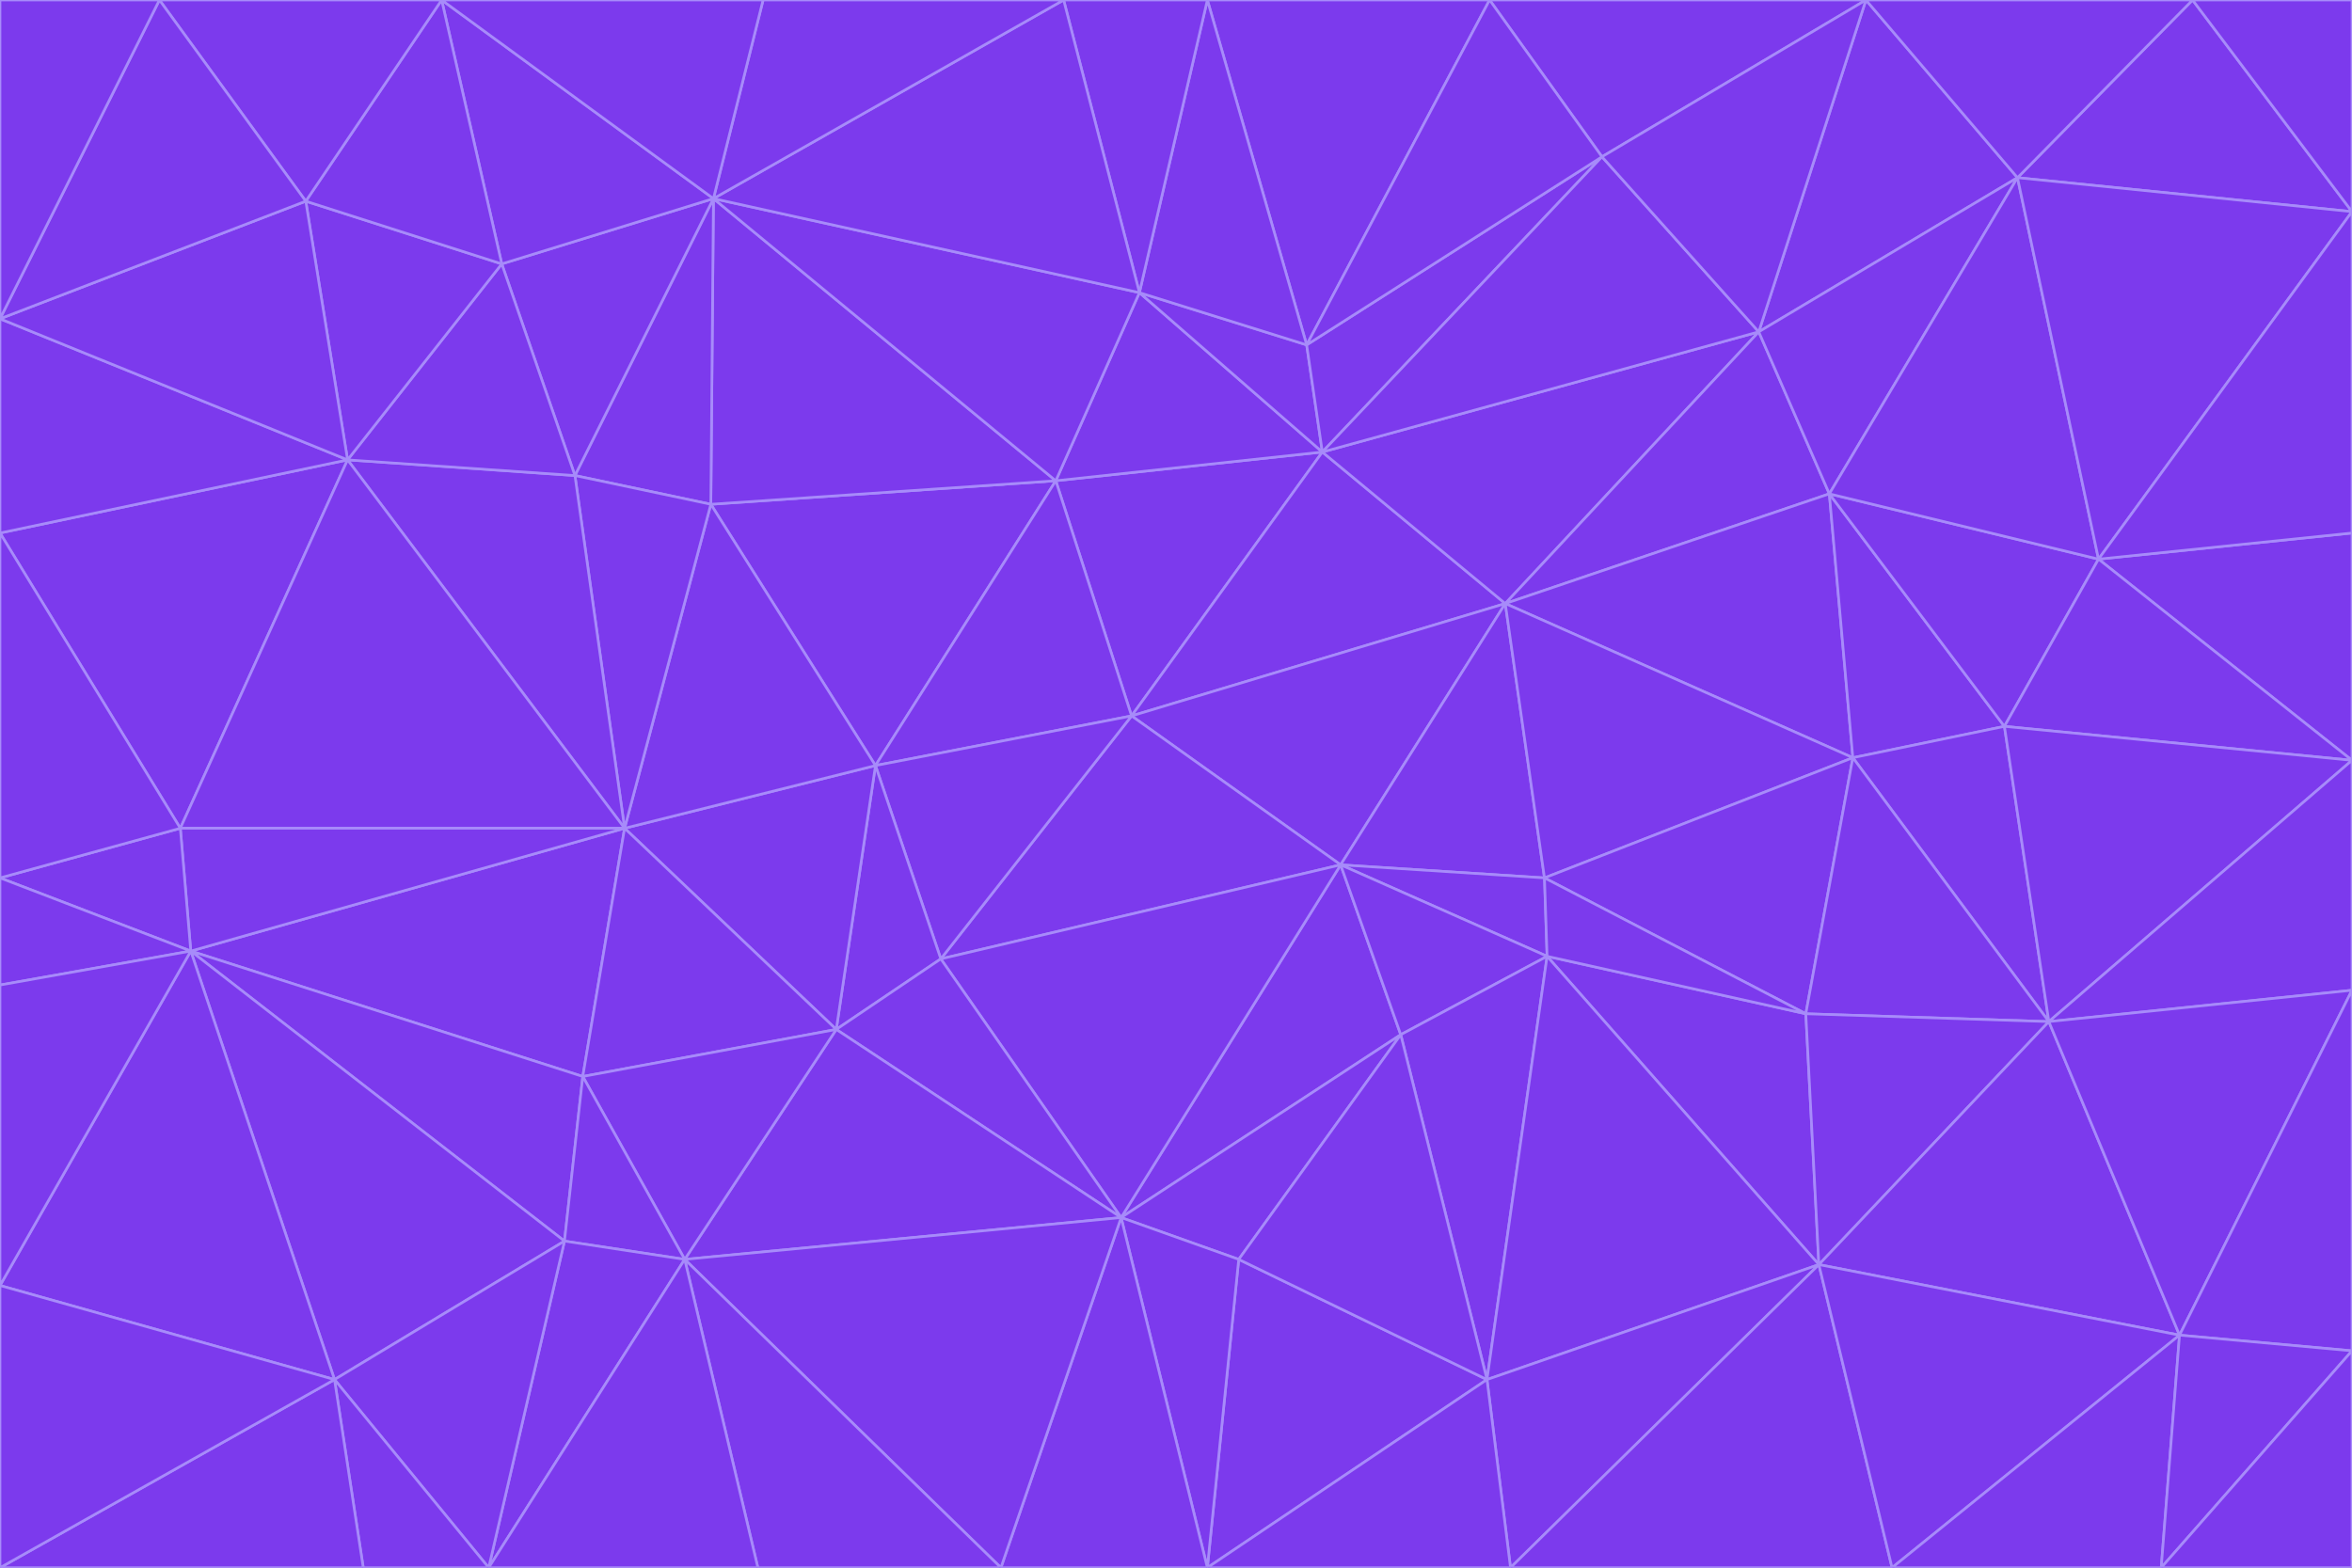 <svg id="visual" viewBox="0 0 900 600" width="900" height="600" xmlns="http://www.w3.org/2000/svg" xmlns:xlink="http://www.w3.org/1999/xlink" version="1.1"><g stroke-width="1" stroke-linejoin="bevel"><path d="M433 274L506 173L404 184Z" fill="#7c3aed" stroke="#a78bfa"></path><path d="M506 173L436 112L404 184Z" fill="#7c3aed" stroke="#a78bfa"></path><path d="M500 132L436 112L506 173Z" fill="#7c3aed" stroke="#a78bfa"></path><path d="M433 274L576 231L506 173Z" fill="#7c3aed" stroke="#a78bfa"></path><path d="M506 173L613 60L500 132Z" fill="#7c3aed" stroke="#a78bfa"></path><path d="M433 274L513 331L576 231Z" fill="#7c3aed" stroke="#a78bfa"></path><path d="M272 193L335 293L404 184Z" fill="#7c3aed" stroke="#a78bfa"></path><path d="M404 184L335 293L433 274Z" fill="#7c3aed" stroke="#a78bfa"></path><path d="M433 274L360 367L513 331Z" fill="#7c3aed" stroke="#a78bfa"></path><path d="M513 331L591 336L576 231Z" fill="#7c3aed" stroke="#a78bfa"></path><path d="M335 293L360 367L433 274Z" fill="#7c3aed" stroke="#a78bfa"></path><path d="M513 331L592 366L591 336Z" fill="#7c3aed" stroke="#a78bfa"></path><path d="M273 76L272 193L404 184Z" fill="#7c3aed" stroke="#a78bfa"></path><path d="M335 293L320 394L360 367Z" fill="#7c3aed" stroke="#a78bfa"></path><path d="M429 466L536 396L513 331Z" fill="#7c3aed" stroke="#a78bfa"></path><path d="M536 396L592 366L513 331Z" fill="#7c3aed" stroke="#a78bfa"></path><path d="M570 0L462 0L500 132Z" fill="#7c3aed" stroke="#a78bfa"></path><path d="M500 132L462 0L436 112Z" fill="#7c3aed" stroke="#a78bfa"></path><path d="M436 112L273 76L404 184Z" fill="#7c3aed" stroke="#a78bfa"></path><path d="M673 127L506 173L576 231Z" fill="#7c3aed" stroke="#a78bfa"></path><path d="M673 127L613 60L506 173Z" fill="#7c3aed" stroke="#a78bfa"></path><path d="M673 127L576 231L700 189Z" fill="#7c3aed" stroke="#a78bfa"></path><path d="M462 0L407 0L436 112Z" fill="#7c3aed" stroke="#a78bfa"></path><path d="M239 317L320 394L335 293Z" fill="#7c3aed" stroke="#a78bfa"></path><path d="M360 367L429 466L513 331Z" fill="#7c3aed" stroke="#a78bfa"></path><path d="M700 189L576 231L709 290Z" fill="#7c3aed" stroke="#a78bfa"></path><path d="M407 0L273 76L436 112Z" fill="#7c3aed" stroke="#a78bfa"></path><path d="M273 76L220 182L272 193Z" fill="#7c3aed" stroke="#a78bfa"></path><path d="M272 193L239 317L335 293Z" fill="#7c3aed" stroke="#a78bfa"></path><path d="M220 182L239 317L272 193Z" fill="#7c3aed" stroke="#a78bfa"></path><path d="M709 290L576 231L591 336Z" fill="#7c3aed" stroke="#a78bfa"></path><path d="M714 0L570 0L613 60Z" fill="#7c3aed" stroke="#a78bfa"></path><path d="M613 60L570 0L500 132Z" fill="#7c3aed" stroke="#a78bfa"></path><path d="M320 394L429 466L360 367Z" fill="#7c3aed" stroke="#a78bfa"></path><path d="M696 484L691 388L592 366Z" fill="#7c3aed" stroke="#a78bfa"></path><path d="M691 388L709 290L591 336Z" fill="#7c3aed" stroke="#a78bfa"></path><path d="M429 466L474 482L536 396Z" fill="#7c3aed" stroke="#a78bfa"></path><path d="M592 366L691 388L591 336Z" fill="#7c3aed" stroke="#a78bfa"></path><path d="M407 0L292 0L273 76Z" fill="#7c3aed" stroke="#a78bfa"></path><path d="M273 76L192 101L220 182Z" fill="#7c3aed" stroke="#a78bfa"></path><path d="M569 528L592 366L536 396Z" fill="#7c3aed" stroke="#a78bfa"></path><path d="M169 0L192 101L273 76Z" fill="#7c3aed" stroke="#a78bfa"></path><path d="M73 364L223 412L239 317Z" fill="#7c3aed" stroke="#a78bfa"></path><path d="M239 317L223 412L320 394Z" fill="#7c3aed" stroke="#a78bfa"></path><path d="M320 394L262 482L429 466Z" fill="#7c3aed" stroke="#a78bfa"></path><path d="M462 600L569 528L474 482Z" fill="#7c3aed" stroke="#a78bfa"></path><path d="M133 176L239 317L220 182Z" fill="#7c3aed" stroke="#a78bfa"></path><path d="M709 290L767 278L700 189Z" fill="#7c3aed" stroke="#a78bfa"></path><path d="M772 68L714 0L673 127Z" fill="#7c3aed" stroke="#a78bfa"></path><path d="M784 391L767 278L709 290Z" fill="#7c3aed" stroke="#a78bfa"></path><path d="M192 101L133 176L220 182Z" fill="#7c3aed" stroke="#a78bfa"></path><path d="M462 600L474 482L429 466Z" fill="#7c3aed" stroke="#a78bfa"></path><path d="M474 482L569 528L536 396Z" fill="#7c3aed" stroke="#a78bfa"></path><path d="M223 412L262 482L320 394Z" fill="#7c3aed" stroke="#a78bfa"></path><path d="M772 68L673 127L700 189Z" fill="#7c3aed" stroke="#a78bfa"></path><path d="M673 127L714 0L613 60Z" fill="#7c3aed" stroke="#a78bfa"></path><path d="M767 278L803 214L700 189Z" fill="#7c3aed" stroke="#a78bfa"></path><path d="M803 214L772 68L700 189Z" fill="#7c3aed" stroke="#a78bfa"></path><path d="M73 364L216 475L223 412Z" fill="#7c3aed" stroke="#a78bfa"></path><path d="M223 412L216 475L262 482Z" fill="#7c3aed" stroke="#a78bfa"></path><path d="M569 528L696 484L592 366Z" fill="#7c3aed" stroke="#a78bfa"></path><path d="M691 388L784 391L709 290Z" fill="#7c3aed" stroke="#a78bfa"></path><path d="M900 291L900 204L803 214Z" fill="#7c3aed" stroke="#a78bfa"></path><path d="M192 101L117 77L133 176Z" fill="#7c3aed" stroke="#a78bfa"></path><path d="M292 0L169 0L273 76Z" fill="#7c3aed" stroke="#a78bfa"></path><path d="M696 484L784 391L691 388Z" fill="#7c3aed" stroke="#a78bfa"></path><path d="M169 0L117 77L192 101Z" fill="#7c3aed" stroke="#a78bfa"></path><path d="M383 600L462 600L429 466Z" fill="#7c3aed" stroke="#a78bfa"></path><path d="M569 528L578 600L696 484Z" fill="#7c3aed" stroke="#a78bfa"></path><path d="M383 600L429 466L262 482Z" fill="#7c3aed" stroke="#a78bfa"></path><path d="M290 600L383 600L262 482Z" fill="#7c3aed" stroke="#a78bfa"></path><path d="M462 600L578 600L569 528Z" fill="#7c3aed" stroke="#a78bfa"></path><path d="M0 204L69 317L133 176Z" fill="#7c3aed" stroke="#a78bfa"></path><path d="M133 176L69 317L239 317Z" fill="#7c3aed" stroke="#a78bfa"></path><path d="M69 317L73 364L239 317Z" fill="#7c3aed" stroke="#a78bfa"></path><path d="M187 600L262 482L216 475Z" fill="#7c3aed" stroke="#a78bfa"></path><path d="M187 600L290 600L262 482Z" fill="#7c3aed" stroke="#a78bfa"></path><path d="M900 81L839 0L772 68Z" fill="#7c3aed" stroke="#a78bfa"></path><path d="M772 68L839 0L714 0Z" fill="#7c3aed" stroke="#a78bfa"></path><path d="M900 81L772 68L803 214Z" fill="#7c3aed" stroke="#a78bfa"></path><path d="M900 291L803 214L767 278Z" fill="#7c3aed" stroke="#a78bfa"></path><path d="M784 391L900 291L767 278Z" fill="#7c3aed" stroke="#a78bfa"></path><path d="M900 379L900 291L784 391Z" fill="#7c3aed" stroke="#a78bfa"></path><path d="M834 511L784 391L696 484Z" fill="#7c3aed" stroke="#a78bfa"></path><path d="M169 0L61 0L117 77Z" fill="#7c3aed" stroke="#a78bfa"></path><path d="M0 122L0 204L133 176Z" fill="#7c3aed" stroke="#a78bfa"></path><path d="M73 364L128 528L216 475Z" fill="#7c3aed" stroke="#a78bfa"></path><path d="M0 122L133 176L117 77Z" fill="#7c3aed" stroke="#a78bfa"></path><path d="M69 317L0 336L73 364Z" fill="#7c3aed" stroke="#a78bfa"></path><path d="M73 364L0 492L128 528Z" fill="#7c3aed" stroke="#a78bfa"></path><path d="M900 204L900 81L803 214Z" fill="#7c3aed" stroke="#a78bfa"></path><path d="M578 600L724 600L696 484Z" fill="#7c3aed" stroke="#a78bfa"></path><path d="M61 0L0 122L117 77Z" fill="#7c3aed" stroke="#a78bfa"></path><path d="M834 511L900 379L784 391Z" fill="#7c3aed" stroke="#a78bfa"></path><path d="M128 528L187 600L216 475Z" fill="#7c3aed" stroke="#a78bfa"></path><path d="M0 204L0 336L69 317Z" fill="#7c3aed" stroke="#a78bfa"></path><path d="M724 600L834 511L696 484Z" fill="#7c3aed" stroke="#a78bfa"></path><path d="M0 336L0 377L73 364Z" fill="#7c3aed" stroke="#a78bfa"></path><path d="M128 528L139 600L187 600Z" fill="#7c3aed" stroke="#a78bfa"></path><path d="M900 81L900 0L839 0Z" fill="#7c3aed" stroke="#a78bfa"></path><path d="M0 600L139 600L128 528Z" fill="#7c3aed" stroke="#a78bfa"></path><path d="M61 0L0 0L0 122Z" fill="#7c3aed" stroke="#a78bfa"></path><path d="M724 600L827 600L834 511Z" fill="#7c3aed" stroke="#a78bfa"></path><path d="M834 511L900 517L900 379Z" fill="#7c3aed" stroke="#a78bfa"></path><path d="M827 600L900 517L834 511Z" fill="#7c3aed" stroke="#a78bfa"></path><path d="M0 377L0 492L73 364Z" fill="#7c3aed" stroke="#a78bfa"></path><path d="M827 600L900 600L900 517Z" fill="#7c3aed" stroke="#a78bfa"></path><path d="M0 492L0 600L128 528Z" fill="#7c3aed" stroke="#a78bfa"></path></g></svg>